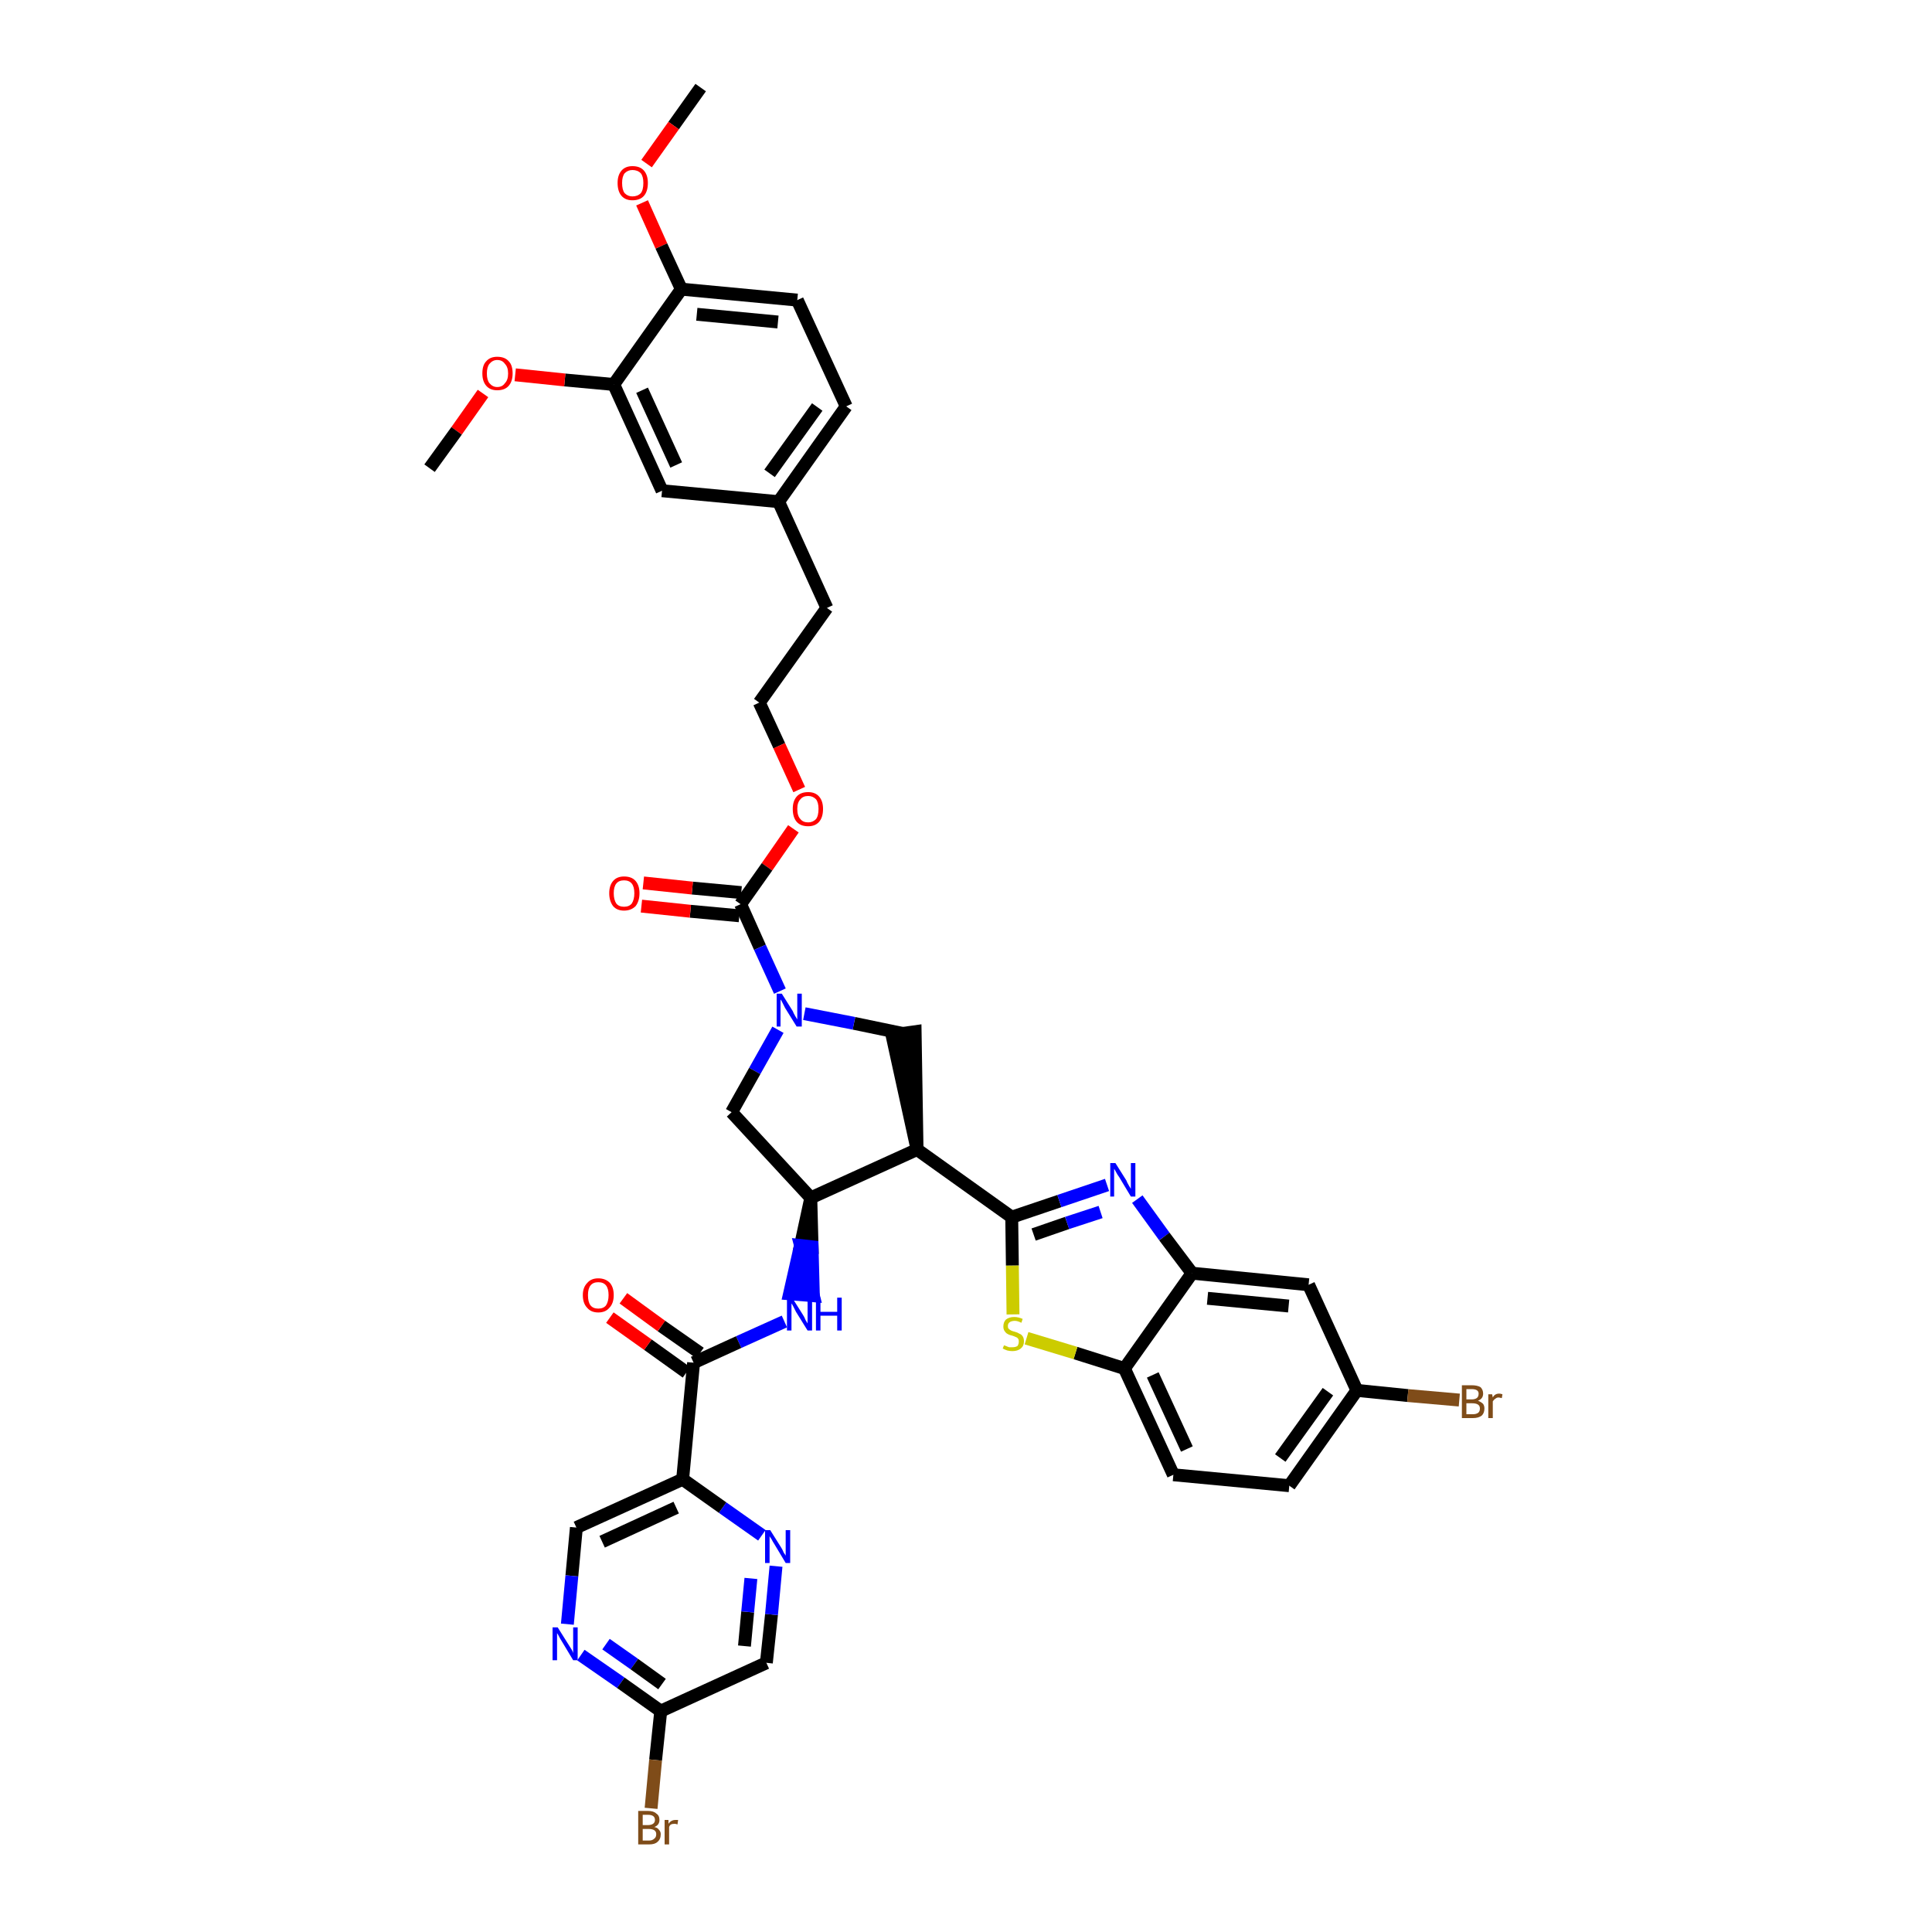 <?xml version='1.0' encoding='iso-8859-1'?>
<svg version='1.1' baseProfile='full'
              xmlns='http://www.w3.org/2000/svg'
                      xmlns:rdkit='http://www.rdkit.org/xml'
                      xmlns:xlink='http://www.w3.org/1999/xlink'
                  xml:space='preserve'
width='300px' height='300px' viewBox='0 0 300 300'>
<!-- END OF HEADER -->
<path class='bond-0 atom-0 atom-1' d='M 108.8,13.6 L 104.6,19.5' style='fill:none;fill-rule:evenodd;stroke:#000000;stroke-width:2.0px;stroke-linecap:butt;stroke-linejoin:miter;stroke-opacity:1' />
<path class='bond-0 atom-0 atom-1' d='M 104.6,19.5 L 100.4,25.4' style='fill:none;fill-rule:evenodd;stroke:#FF0000;stroke-width:2.0px;stroke-linecap:butt;stroke-linejoin:miter;stroke-opacity:1' />
<path class='bond-1 atom-1 atom-2' d='M 99.7,31.5 L 102.7,38.2' style='fill:none;fill-rule:evenodd;stroke:#FF0000;stroke-width:2.0px;stroke-linecap:butt;stroke-linejoin:miter;stroke-opacity:1' />
<path class='bond-1 atom-1 atom-2' d='M 102.7,38.2 L 105.8,44.9' style='fill:none;fill-rule:evenodd;stroke:#000000;stroke-width:2.0px;stroke-linecap:butt;stroke-linejoin:miter;stroke-opacity:1' />
<path class='bond-2 atom-2 atom-3' d='M 105.8,44.9 L 123.8,46.6' style='fill:none;fill-rule:evenodd;stroke:#000000;stroke-width:2.0px;stroke-linecap:butt;stroke-linejoin:miter;stroke-opacity:1' />
<path class='bond-2 atom-2 atom-3' d='M 108.2,48.8 L 120.8,50.0' style='fill:none;fill-rule:evenodd;stroke:#000000;stroke-width:2.0px;stroke-linecap:butt;stroke-linejoin:miter;stroke-opacity:1' />
<path class='bond-39 atom-37 atom-2' d='M 95.3,59.7 L 105.8,44.9' style='fill:none;fill-rule:evenodd;stroke:#000000;stroke-width:2.0px;stroke-linecap:butt;stroke-linejoin:miter;stroke-opacity:1' />
<path class='bond-3 atom-3 atom-4' d='M 123.8,46.6 L 131.4,63.1' style='fill:none;fill-rule:evenodd;stroke:#000000;stroke-width:2.0px;stroke-linecap:butt;stroke-linejoin:miter;stroke-opacity:1' />
<path class='bond-4 atom-4 atom-5' d='M 131.4,63.1 L 120.9,77.9' style='fill:none;fill-rule:evenodd;stroke:#000000;stroke-width:2.0px;stroke-linecap:butt;stroke-linejoin:miter;stroke-opacity:1' />
<path class='bond-4 atom-4 atom-5' d='M 126.9,63.2 L 119.5,73.5' style='fill:none;fill-rule:evenodd;stroke:#000000;stroke-width:2.0px;stroke-linecap:butt;stroke-linejoin:miter;stroke-opacity:1' />
<path class='bond-5 atom-5 atom-6' d='M 120.9,77.9 L 128.4,94.4' style='fill:none;fill-rule:evenodd;stroke:#000000;stroke-width:2.0px;stroke-linecap:butt;stroke-linejoin:miter;stroke-opacity:1' />
<path class='bond-35 atom-5 atom-36' d='M 120.9,77.9 L 102.8,76.2' style='fill:none;fill-rule:evenodd;stroke:#000000;stroke-width:2.0px;stroke-linecap:butt;stroke-linejoin:miter;stroke-opacity:1' />
<path class='bond-6 atom-6 atom-7' d='M 128.4,94.4 L 117.9,109.1' style='fill:none;fill-rule:evenodd;stroke:#000000;stroke-width:2.0px;stroke-linecap:butt;stroke-linejoin:miter;stroke-opacity:1' />
<path class='bond-7 atom-7 atom-8' d='M 117.9,109.1 L 121.0,115.8' style='fill:none;fill-rule:evenodd;stroke:#000000;stroke-width:2.0px;stroke-linecap:butt;stroke-linejoin:miter;stroke-opacity:1' />
<path class='bond-7 atom-7 atom-8' d='M 121.0,115.8 L 124.1,122.6' style='fill:none;fill-rule:evenodd;stroke:#FF0000;stroke-width:2.0px;stroke-linecap:butt;stroke-linejoin:miter;stroke-opacity:1' />
<path class='bond-8 atom-8 atom-9' d='M 123.2,128.7 L 119.1,134.6' style='fill:none;fill-rule:evenodd;stroke:#FF0000;stroke-width:2.0px;stroke-linecap:butt;stroke-linejoin:miter;stroke-opacity:1' />
<path class='bond-8 atom-8 atom-9' d='M 119.1,134.6 L 115.0,140.4' style='fill:none;fill-rule:evenodd;stroke:#000000;stroke-width:2.0px;stroke-linecap:butt;stroke-linejoin:miter;stroke-opacity:1' />
<path class='bond-9 atom-9 atom-10' d='M 115.1,138.6 L 107.5,137.9' style='fill:none;fill-rule:evenodd;stroke:#000000;stroke-width:2.0px;stroke-linecap:butt;stroke-linejoin:miter;stroke-opacity:1' />
<path class='bond-9 atom-9 atom-10' d='M 107.5,137.9 L 99.9,137.1' style='fill:none;fill-rule:evenodd;stroke:#FF0000;stroke-width:2.0px;stroke-linecap:butt;stroke-linejoin:miter;stroke-opacity:1' />
<path class='bond-9 atom-9 atom-10' d='M 114.8,142.2 L 107.2,141.5' style='fill:none;fill-rule:evenodd;stroke:#000000;stroke-width:2.0px;stroke-linecap:butt;stroke-linejoin:miter;stroke-opacity:1' />
<path class='bond-9 atom-9 atom-10' d='M 107.2,141.5 L 99.6,140.7' style='fill:none;fill-rule:evenodd;stroke:#FF0000;stroke-width:2.0px;stroke-linecap:butt;stroke-linejoin:miter;stroke-opacity:1' />
<path class='bond-10 atom-9 atom-11' d='M 115.0,140.4 L 118.0,147.1' style='fill:none;fill-rule:evenodd;stroke:#000000;stroke-width:2.0px;stroke-linecap:butt;stroke-linejoin:miter;stroke-opacity:1' />
<path class='bond-10 atom-9 atom-11' d='M 118.0,147.1 L 121.1,153.9' style='fill:none;fill-rule:evenodd;stroke:#0000FF;stroke-width:2.0px;stroke-linecap:butt;stroke-linejoin:miter;stroke-opacity:1' />
<path class='bond-11 atom-11 atom-12' d='M 120.8,159.9 L 117.2,166.3' style='fill:none;fill-rule:evenodd;stroke:#0000FF;stroke-width:2.0px;stroke-linecap:butt;stroke-linejoin:miter;stroke-opacity:1' />
<path class='bond-11 atom-11 atom-12' d='M 117.2,166.3 L 113.6,172.7' style='fill:none;fill-rule:evenodd;stroke:#000000;stroke-width:2.0px;stroke-linecap:butt;stroke-linejoin:miter;stroke-opacity:1' />
<path class='bond-40 atom-35 atom-11' d='M 140.3,160.5 L 132.6,158.9' style='fill:none;fill-rule:evenodd;stroke:#000000;stroke-width:2.0px;stroke-linecap:butt;stroke-linejoin:miter;stroke-opacity:1' />
<path class='bond-40 atom-35 atom-11' d='M 132.6,158.9 L 124.9,157.4' style='fill:none;fill-rule:evenodd;stroke:#0000FF;stroke-width:2.0px;stroke-linecap:butt;stroke-linejoin:miter;stroke-opacity:1' />
<path class='bond-12 atom-12 atom-13' d='M 113.6,172.7 L 125.9,186.0' style='fill:none;fill-rule:evenodd;stroke:#000000;stroke-width:2.0px;stroke-linecap:butt;stroke-linejoin:miter;stroke-opacity:1' />
<path class='bond-13 atom-13 atom-14' d='M 125.9,186.0 L 124.3,193.4 L 126.1,193.6 Z' style='fill:#000000;fill-rule:evenodd;fill-opacity:1;stroke:#000000;stroke-width:2.0px;stroke-linecap:butt;stroke-linejoin:miter;stroke-opacity:1;' />
<path class='bond-13 atom-13 atom-14' d='M 124.3,193.4 L 126.3,201.2 L 122.6,200.9 Z' style='fill:#0000FF;fill-rule:evenodd;fill-opacity:1;stroke:#0000FF;stroke-width:2.0px;stroke-linecap:butt;stroke-linejoin:miter;stroke-opacity:1;' />
<path class='bond-13 atom-13 atom-14' d='M 124.3,193.4 L 126.1,193.6 L 126.3,201.2 Z' style='fill:#0000FF;fill-rule:evenodd;fill-opacity:1;stroke:#0000FF;stroke-width:2.0px;stroke-linecap:butt;stroke-linejoin:miter;stroke-opacity:1;' />
<path class='bond-23 atom-13 atom-24' d='M 125.9,186.0 L 142.4,178.5' style='fill:none;fill-rule:evenodd;stroke:#000000;stroke-width:2.0px;stroke-linecap:butt;stroke-linejoin:miter;stroke-opacity:1' />
<path class='bond-14 atom-14 atom-15' d='M 121.8,205.2 L 114.7,208.4' style='fill:none;fill-rule:evenodd;stroke:#0000FF;stroke-width:2.0px;stroke-linecap:butt;stroke-linejoin:miter;stroke-opacity:1' />
<path class='bond-14 atom-14 atom-15' d='M 114.7,208.4 L 107.7,211.6' style='fill:none;fill-rule:evenodd;stroke:#000000;stroke-width:2.0px;stroke-linecap:butt;stroke-linejoin:miter;stroke-opacity:1' />
<path class='bond-15 atom-15 atom-16' d='M 108.7,210.1 L 102.7,205.9' style='fill:none;fill-rule:evenodd;stroke:#000000;stroke-width:2.0px;stroke-linecap:butt;stroke-linejoin:miter;stroke-opacity:1' />
<path class='bond-15 atom-15 atom-16' d='M 102.7,205.9 L 96.8,201.6' style='fill:none;fill-rule:evenodd;stroke:#FF0000;stroke-width:2.0px;stroke-linecap:butt;stroke-linejoin:miter;stroke-opacity:1' />
<path class='bond-15 atom-15 atom-16' d='M 106.6,213.1 L 100.6,208.8' style='fill:none;fill-rule:evenodd;stroke:#000000;stroke-width:2.0px;stroke-linecap:butt;stroke-linejoin:miter;stroke-opacity:1' />
<path class='bond-15 atom-15 atom-16' d='M 100.6,208.8 L 94.7,204.6' style='fill:none;fill-rule:evenodd;stroke:#FF0000;stroke-width:2.0px;stroke-linecap:butt;stroke-linejoin:miter;stroke-opacity:1' />
<path class='bond-16 atom-15 atom-17' d='M 107.7,211.6 L 106.0,229.7' style='fill:none;fill-rule:evenodd;stroke:#000000;stroke-width:2.0px;stroke-linecap:butt;stroke-linejoin:miter;stroke-opacity:1' />
<path class='bond-17 atom-17 atom-18' d='M 106.0,229.7 L 89.5,237.2' style='fill:none;fill-rule:evenodd;stroke:#000000;stroke-width:2.0px;stroke-linecap:butt;stroke-linejoin:miter;stroke-opacity:1' />
<path class='bond-17 atom-17 atom-18' d='M 105.0,234.1 L 93.5,239.4' style='fill:none;fill-rule:evenodd;stroke:#000000;stroke-width:2.0px;stroke-linecap:butt;stroke-linejoin:miter;stroke-opacity:1' />
<path class='bond-41 atom-23 atom-17' d='M 118.3,238.4 L 112.2,234.1' style='fill:none;fill-rule:evenodd;stroke:#0000FF;stroke-width:2.0px;stroke-linecap:butt;stroke-linejoin:miter;stroke-opacity:1' />
<path class='bond-41 atom-23 atom-17' d='M 112.2,234.1 L 106.0,229.7' style='fill:none;fill-rule:evenodd;stroke:#000000;stroke-width:2.0px;stroke-linecap:butt;stroke-linejoin:miter;stroke-opacity:1' />
<path class='bond-18 atom-18 atom-19' d='M 89.5,237.2 L 88.8,244.7' style='fill:none;fill-rule:evenodd;stroke:#000000;stroke-width:2.0px;stroke-linecap:butt;stroke-linejoin:miter;stroke-opacity:1' />
<path class='bond-18 atom-18 atom-19' d='M 88.8,244.7 L 88.1,252.2' style='fill:none;fill-rule:evenodd;stroke:#0000FF;stroke-width:2.0px;stroke-linecap:butt;stroke-linejoin:miter;stroke-opacity:1' />
<path class='bond-19 atom-19 atom-20' d='M 90.2,257.0 L 96.4,261.3' style='fill:none;fill-rule:evenodd;stroke:#0000FF;stroke-width:2.0px;stroke-linecap:butt;stroke-linejoin:miter;stroke-opacity:1' />
<path class='bond-19 atom-19 atom-20' d='M 96.4,261.3 L 102.6,265.7' style='fill:none;fill-rule:evenodd;stroke:#000000;stroke-width:2.0px;stroke-linecap:butt;stroke-linejoin:miter;stroke-opacity:1' />
<path class='bond-19 atom-19 atom-20' d='M 94.1,255.3 L 98.5,258.4' style='fill:none;fill-rule:evenodd;stroke:#0000FF;stroke-width:2.0px;stroke-linecap:butt;stroke-linejoin:miter;stroke-opacity:1' />
<path class='bond-19 atom-19 atom-20' d='M 98.5,258.4 L 102.8,261.5' style='fill:none;fill-rule:evenodd;stroke:#000000;stroke-width:2.0px;stroke-linecap:butt;stroke-linejoin:miter;stroke-opacity:1' />
<path class='bond-20 atom-20 atom-21' d='M 102.6,265.7 L 101.8,273.3' style='fill:none;fill-rule:evenodd;stroke:#000000;stroke-width:2.0px;stroke-linecap:butt;stroke-linejoin:miter;stroke-opacity:1' />
<path class='bond-20 atom-20 atom-21' d='M 101.8,273.3 L 101.1,280.8' style='fill:none;fill-rule:evenodd;stroke:#7F4C19;stroke-width:2.0px;stroke-linecap:butt;stroke-linejoin:miter;stroke-opacity:1' />
<path class='bond-21 atom-20 atom-22' d='M 102.6,265.7 L 119.0,258.2' style='fill:none;fill-rule:evenodd;stroke:#000000;stroke-width:2.0px;stroke-linecap:butt;stroke-linejoin:miter;stroke-opacity:1' />
<path class='bond-22 atom-22 atom-23' d='M 119.0,258.2 L 119.8,250.7' style='fill:none;fill-rule:evenodd;stroke:#000000;stroke-width:2.0px;stroke-linecap:butt;stroke-linejoin:miter;stroke-opacity:1' />
<path class='bond-22 atom-22 atom-23' d='M 119.8,250.7 L 120.5,243.2' style='fill:none;fill-rule:evenodd;stroke:#0000FF;stroke-width:2.0px;stroke-linecap:butt;stroke-linejoin:miter;stroke-opacity:1' />
<path class='bond-22 atom-22 atom-23' d='M 115.6,255.6 L 116.1,250.3' style='fill:none;fill-rule:evenodd;stroke:#000000;stroke-width:2.0px;stroke-linecap:butt;stroke-linejoin:miter;stroke-opacity:1' />
<path class='bond-22 atom-22 atom-23' d='M 116.1,250.3 L 116.6,245.1' style='fill:none;fill-rule:evenodd;stroke:#0000FF;stroke-width:2.0px;stroke-linecap:butt;stroke-linejoin:miter;stroke-opacity:1' />
<path class='bond-24 atom-24 atom-25' d='M 142.4,178.5 L 157.1,189.0' style='fill:none;fill-rule:evenodd;stroke:#000000;stroke-width:2.0px;stroke-linecap:butt;stroke-linejoin:miter;stroke-opacity:1' />
<path class='bond-34 atom-24 atom-35' d='M 142.4,178.5 L 142.1,160.2 L 138.5,160.7 Z' style='fill:#000000;fill-rule:evenodd;fill-opacity:1;stroke:#000000;stroke-width:2.0px;stroke-linecap:butt;stroke-linejoin:miter;stroke-opacity:1;' />
<path class='bond-25 atom-25 atom-26' d='M 157.1,189.0 L 164.5,186.5' style='fill:none;fill-rule:evenodd;stroke:#000000;stroke-width:2.0px;stroke-linecap:butt;stroke-linejoin:miter;stroke-opacity:1' />
<path class='bond-25 atom-25 atom-26' d='M 164.5,186.5 L 171.9,184.0' style='fill:none;fill-rule:evenodd;stroke:#0000FF;stroke-width:2.0px;stroke-linecap:butt;stroke-linejoin:miter;stroke-opacity:1' />
<path class='bond-25 atom-25 atom-26' d='M 160.5,191.7 L 165.7,189.9' style='fill:none;fill-rule:evenodd;stroke:#000000;stroke-width:2.0px;stroke-linecap:butt;stroke-linejoin:miter;stroke-opacity:1' />
<path class='bond-25 atom-25 atom-26' d='M 165.7,189.9 L 170.9,188.2' style='fill:none;fill-rule:evenodd;stroke:#0000FF;stroke-width:2.0px;stroke-linecap:butt;stroke-linejoin:miter;stroke-opacity:1' />
<path class='bond-42 atom-34 atom-25' d='M 157.3,204.1 L 157.2,196.5' style='fill:none;fill-rule:evenodd;stroke:#CCCC00;stroke-width:2.0px;stroke-linecap:butt;stroke-linejoin:miter;stroke-opacity:1' />
<path class='bond-42 atom-34 atom-25' d='M 157.2,196.5 L 157.1,189.0' style='fill:none;fill-rule:evenodd;stroke:#000000;stroke-width:2.0px;stroke-linecap:butt;stroke-linejoin:miter;stroke-opacity:1' />
<path class='bond-26 atom-26 atom-27' d='M 176.6,186.2 L 180.8,192.0' style='fill:none;fill-rule:evenodd;stroke:#0000FF;stroke-width:2.0px;stroke-linecap:butt;stroke-linejoin:miter;stroke-opacity:1' />
<path class='bond-26 atom-26 atom-27' d='M 180.8,192.0 L 185.1,197.7' style='fill:none;fill-rule:evenodd;stroke:#000000;stroke-width:2.0px;stroke-linecap:butt;stroke-linejoin:miter;stroke-opacity:1' />
<path class='bond-27 atom-27 atom-28' d='M 185.1,197.7 L 203.2,199.5' style='fill:none;fill-rule:evenodd;stroke:#000000;stroke-width:2.0px;stroke-linecap:butt;stroke-linejoin:miter;stroke-opacity:1' />
<path class='bond-27 atom-27 atom-28' d='M 187.5,201.6 L 200.1,202.8' style='fill:none;fill-rule:evenodd;stroke:#000000;stroke-width:2.0px;stroke-linecap:butt;stroke-linejoin:miter;stroke-opacity:1' />
<path class='bond-43 atom-33 atom-27' d='M 174.6,212.5 L 185.1,197.7' style='fill:none;fill-rule:evenodd;stroke:#000000;stroke-width:2.0px;stroke-linecap:butt;stroke-linejoin:miter;stroke-opacity:1' />
<path class='bond-28 atom-28 atom-29' d='M 203.2,199.5 L 210.7,215.9' style='fill:none;fill-rule:evenodd;stroke:#000000;stroke-width:2.0px;stroke-linecap:butt;stroke-linejoin:miter;stroke-opacity:1' />
<path class='bond-29 atom-29 atom-30' d='M 210.7,215.9 L 218.6,216.7' style='fill:none;fill-rule:evenodd;stroke:#000000;stroke-width:2.0px;stroke-linecap:butt;stroke-linejoin:miter;stroke-opacity:1' />
<path class='bond-29 atom-29 atom-30' d='M 218.6,216.7 L 226.6,217.4' style='fill:none;fill-rule:evenodd;stroke:#7F4C19;stroke-width:2.0px;stroke-linecap:butt;stroke-linejoin:miter;stroke-opacity:1' />
<path class='bond-30 atom-29 atom-31' d='M 210.7,215.9 L 200.2,230.7' style='fill:none;fill-rule:evenodd;stroke:#000000;stroke-width:2.0px;stroke-linecap:butt;stroke-linejoin:miter;stroke-opacity:1' />
<path class='bond-30 atom-29 atom-31' d='M 206.2,216.1 L 198.8,226.4' style='fill:none;fill-rule:evenodd;stroke:#000000;stroke-width:2.0px;stroke-linecap:butt;stroke-linejoin:miter;stroke-opacity:1' />
<path class='bond-31 atom-31 atom-32' d='M 200.2,230.7 L 182.2,229.0' style='fill:none;fill-rule:evenodd;stroke:#000000;stroke-width:2.0px;stroke-linecap:butt;stroke-linejoin:miter;stroke-opacity:1' />
<path class='bond-32 atom-32 atom-33' d='M 182.2,229.0 L 174.6,212.5' style='fill:none;fill-rule:evenodd;stroke:#000000;stroke-width:2.0px;stroke-linecap:butt;stroke-linejoin:miter;stroke-opacity:1' />
<path class='bond-32 atom-32 atom-33' d='M 184.3,225.0 L 179.0,213.5' style='fill:none;fill-rule:evenodd;stroke:#000000;stroke-width:2.0px;stroke-linecap:butt;stroke-linejoin:miter;stroke-opacity:1' />
<path class='bond-33 atom-33 atom-34' d='M 174.6,212.5 L 167.0,210.1' style='fill:none;fill-rule:evenodd;stroke:#000000;stroke-width:2.0px;stroke-linecap:butt;stroke-linejoin:miter;stroke-opacity:1' />
<path class='bond-33 atom-33 atom-34' d='M 167.0,210.1 L 159.4,207.8' style='fill:none;fill-rule:evenodd;stroke:#CCCC00;stroke-width:2.0px;stroke-linecap:butt;stroke-linejoin:miter;stroke-opacity:1' />
<path class='bond-36 atom-36 atom-37' d='M 102.8,76.2 L 95.3,59.7' style='fill:none;fill-rule:evenodd;stroke:#000000;stroke-width:2.0px;stroke-linecap:butt;stroke-linejoin:miter;stroke-opacity:1' />
<path class='bond-36 atom-36 atom-37' d='M 105.0,72.2 L 99.7,60.6' style='fill:none;fill-rule:evenodd;stroke:#000000;stroke-width:2.0px;stroke-linecap:butt;stroke-linejoin:miter;stroke-opacity:1' />
<path class='bond-37 atom-37 atom-38' d='M 95.3,59.7 L 87.7,59.0' style='fill:none;fill-rule:evenodd;stroke:#000000;stroke-width:2.0px;stroke-linecap:butt;stroke-linejoin:miter;stroke-opacity:1' />
<path class='bond-37 atom-37 atom-38' d='M 87.7,59.0 L 80.0,58.2' style='fill:none;fill-rule:evenodd;stroke:#FF0000;stroke-width:2.0px;stroke-linecap:butt;stroke-linejoin:miter;stroke-opacity:1' />
<path class='bond-38 atom-38 atom-39' d='M 75.0,61.1 L 70.9,66.9' style='fill:none;fill-rule:evenodd;stroke:#FF0000;stroke-width:2.0px;stroke-linecap:butt;stroke-linejoin:miter;stroke-opacity:1' />
<path class='bond-38 atom-38 atom-39' d='M 70.9,66.9 L 66.7,72.7' style='fill:none;fill-rule:evenodd;stroke:#000000;stroke-width:2.0px;stroke-linecap:butt;stroke-linejoin:miter;stroke-opacity:1' />
<path  class='atom-1' d='M 95.9 28.4
Q 95.9 27.2, 96.5 26.5
Q 97.1 25.8, 98.2 25.8
Q 99.4 25.8, 100.0 26.5
Q 100.6 27.2, 100.6 28.4
Q 100.6 29.7, 100.0 30.4
Q 99.4 31.1, 98.2 31.1
Q 97.1 31.1, 96.5 30.4
Q 95.9 29.7, 95.9 28.4
M 98.2 30.5
Q 99.0 30.5, 99.5 30.0
Q 99.9 29.5, 99.9 28.4
Q 99.9 27.4, 99.5 26.9
Q 99.0 26.4, 98.2 26.4
Q 97.5 26.4, 97.0 26.9
Q 96.6 27.4, 96.6 28.4
Q 96.6 29.5, 97.0 30.0
Q 97.5 30.5, 98.2 30.5
' fill='#FF0000'/>
<path  class='atom-8' d='M 123.1 125.6
Q 123.1 124.4, 123.7 123.7
Q 124.3 123.0, 125.5 123.0
Q 126.6 123.0, 127.2 123.7
Q 127.8 124.4, 127.8 125.6
Q 127.8 126.9, 127.2 127.6
Q 126.6 128.3, 125.5 128.3
Q 124.3 128.3, 123.7 127.6
Q 123.1 126.9, 123.1 125.6
M 125.5 127.7
Q 126.2 127.7, 126.7 127.2
Q 127.1 126.7, 127.1 125.6
Q 127.1 124.6, 126.7 124.1
Q 126.2 123.6, 125.5 123.6
Q 124.7 123.6, 124.3 124.1
Q 123.8 124.6, 123.8 125.6
Q 123.8 126.7, 124.3 127.2
Q 124.7 127.7, 125.5 127.7
' fill='#FF0000'/>
<path  class='atom-10' d='M 94.6 138.7
Q 94.6 137.5, 95.2 136.8
Q 95.8 136.1, 96.9 136.1
Q 98.1 136.1, 98.7 136.8
Q 99.3 137.5, 99.3 138.7
Q 99.3 139.9, 98.7 140.7
Q 98.0 141.4, 96.9 141.4
Q 95.8 141.4, 95.2 140.7
Q 94.6 139.9, 94.6 138.7
M 96.9 140.8
Q 97.7 140.8, 98.1 140.3
Q 98.5 139.7, 98.5 138.7
Q 98.5 137.7, 98.1 137.2
Q 97.7 136.7, 96.9 136.7
Q 96.1 136.7, 95.7 137.2
Q 95.3 137.7, 95.3 138.7
Q 95.3 139.7, 95.7 140.3
Q 96.1 140.8, 96.9 140.8
' fill='#FF0000'/>
<path  class='atom-11' d='M 121.4 154.3
L 123.1 157.0
Q 123.2 157.3, 123.5 157.8
Q 123.8 158.3, 123.8 158.3
L 123.8 154.3
L 124.5 154.3
L 124.5 159.4
L 123.7 159.4
L 121.9 156.5
Q 121.7 156.1, 121.5 155.7
Q 121.3 155.3, 121.2 155.2
L 121.2 159.4
L 120.6 159.4
L 120.6 154.3
L 121.4 154.3
' fill='#0000FF'/>
<path  class='atom-14' d='M 123.0 201.5
L 124.7 204.2
Q 124.9 204.5, 125.1 205.0
Q 125.4 205.5, 125.4 205.5
L 125.4 201.5
L 126.1 201.5
L 126.1 206.6
L 125.4 206.6
L 123.6 203.7
Q 123.4 203.3, 123.2 202.9
Q 123.0 202.5, 122.9 202.4
L 122.9 206.6
L 122.2 206.6
L 122.2 201.5
L 123.0 201.5
' fill='#0000FF'/>
<path  class='atom-14' d='M 126.7 201.5
L 127.4 201.5
L 127.4 203.7
L 130.0 203.7
L 130.0 201.5
L 130.7 201.5
L 130.7 206.6
L 130.0 206.6
L 130.0 204.3
L 127.4 204.3
L 127.4 206.6
L 126.7 206.6
L 126.7 201.5
' fill='#0000FF'/>
<path  class='atom-16' d='M 90.5 201.1
Q 90.5 199.9, 91.2 199.2
Q 91.8 198.5, 92.9 198.5
Q 94.0 198.5, 94.7 199.2
Q 95.3 199.9, 95.3 201.1
Q 95.3 202.4, 94.6 203.1
Q 94.0 203.8, 92.9 203.8
Q 91.8 203.8, 91.2 203.1
Q 90.5 202.4, 90.5 201.1
M 92.9 203.2
Q 93.7 203.2, 94.1 202.7
Q 94.5 202.1, 94.5 201.1
Q 94.5 200.1, 94.1 199.6
Q 93.7 199.1, 92.9 199.1
Q 92.1 199.1, 91.7 199.6
Q 91.3 200.1, 91.3 201.1
Q 91.3 202.2, 91.7 202.7
Q 92.1 203.2, 92.9 203.2
' fill='#FF0000'/>
<path  class='atom-19' d='M 86.6 252.7
L 88.3 255.4
Q 88.5 255.7, 88.8 256.2
Q 89.0 256.6, 89.0 256.7
L 89.0 252.7
L 89.7 252.7
L 89.7 257.8
L 89.0 257.8
L 87.2 254.8
Q 87.0 254.5, 86.8 254.1
Q 86.6 253.7, 86.5 253.6
L 86.5 257.8
L 85.8 257.8
L 85.8 252.7
L 86.6 252.7
' fill='#0000FF'/>
<path  class='atom-21' d='M 101.6 283.7
Q 102.1 283.8, 102.3 284.1
Q 102.6 284.4, 102.6 284.8
Q 102.6 285.6, 102.1 286.0
Q 101.7 286.4, 100.8 286.4
L 99.1 286.4
L 99.1 281.2
L 100.6 281.2
Q 101.5 281.2, 101.9 281.6
Q 102.4 281.9, 102.4 282.6
Q 102.4 283.4, 101.6 283.7
M 99.8 281.8
L 99.8 283.4
L 100.6 283.4
Q 101.1 283.4, 101.4 283.2
Q 101.7 283.0, 101.7 282.6
Q 101.7 281.8, 100.6 281.8
L 99.8 281.8
M 100.8 285.8
Q 101.3 285.8, 101.6 285.5
Q 101.9 285.3, 101.9 284.8
Q 101.9 284.4, 101.6 284.2
Q 101.3 284.0, 100.7 284.0
L 99.8 284.0
L 99.8 285.8
L 100.8 285.8
' fill='#7F4C19'/>
<path  class='atom-21' d='M 103.8 282.6
L 103.8 283.2
Q 104.2 282.6, 104.9 282.6
Q 105.1 282.6, 105.3 282.6
L 105.2 283.3
Q 104.9 283.2, 104.8 283.2
Q 104.4 283.2, 104.2 283.3
Q 104.0 283.4, 103.9 283.7
L 103.9 286.4
L 103.2 286.4
L 103.2 282.6
L 103.8 282.6
' fill='#7F4C19'/>
<path  class='atom-23' d='M 119.6 237.6
L 121.3 240.3
Q 121.5 240.6, 121.7 241.1
Q 122.0 241.5, 122.0 241.6
L 122.0 237.6
L 122.7 237.6
L 122.7 242.7
L 122.0 242.7
L 120.2 239.7
Q 120.0 239.4, 119.8 239.0
Q 119.5 238.6, 119.5 238.5
L 119.5 242.7
L 118.8 242.7
L 118.8 237.6
L 119.6 237.6
' fill='#0000FF'/>
<path  class='atom-26' d='M 173.2 180.6
L 174.9 183.3
Q 175.0 183.6, 175.3 184.1
Q 175.6 184.6, 175.6 184.6
L 175.6 180.6
L 176.3 180.6
L 176.3 185.8
L 175.6 185.8
L 173.8 182.8
Q 173.5 182.4, 173.3 182.0
Q 173.1 181.6, 173.0 181.5
L 173.0 185.8
L 172.4 185.8
L 172.4 180.6
L 173.2 180.6
' fill='#0000FF'/>
<path  class='atom-30' d='M 229.5 217.5
Q 230.0 217.7, 230.3 218.0
Q 230.5 218.3, 230.5 218.7
Q 230.5 219.4, 230.1 219.8
Q 229.6 220.2, 228.7 220.2
L 227.0 220.2
L 227.0 215.1
L 228.5 215.1
Q 229.4 215.1, 229.9 215.4
Q 230.3 215.8, 230.3 216.4
Q 230.3 217.2, 229.5 217.5
M 227.7 215.7
L 227.7 217.3
L 228.5 217.3
Q 229.0 217.3, 229.3 217.1
Q 229.6 216.9, 229.6 216.4
Q 229.6 215.7, 228.5 215.7
L 227.7 215.7
M 228.7 219.6
Q 229.2 219.6, 229.5 219.4
Q 229.8 219.2, 229.8 218.7
Q 229.8 218.3, 229.5 218.1
Q 229.2 217.9, 228.6 217.9
L 227.7 217.9
L 227.7 219.6
L 228.7 219.6
' fill='#7F4C19'/>
<path  class='atom-30' d='M 231.7 216.5
L 231.8 217.0
Q 232.1 216.4, 232.8 216.4
Q 233.0 216.4, 233.3 216.5
L 233.2 217.1
Q 232.8 217.0, 232.7 217.0
Q 232.4 217.0, 232.2 217.2
Q 232.0 217.3, 231.8 217.6
L 231.8 220.2
L 231.1 220.2
L 231.1 216.5
L 231.7 216.5
' fill='#7F4C19'/>
<path  class='atom-34' d='M 155.9 208.9
Q 155.9 208.9, 156.2 209.0
Q 156.4 209.1, 156.7 209.2
Q 156.9 209.2, 157.2 209.2
Q 157.7 209.2, 158.0 209.0
Q 158.2 208.7, 158.2 208.3
Q 158.2 208.0, 158.1 207.9
Q 158.0 207.7, 157.7 207.6
Q 157.5 207.5, 157.2 207.4
Q 156.7 207.3, 156.4 207.1
Q 156.2 207.0, 156.0 206.7
Q 155.8 206.4, 155.8 206.0
Q 155.8 205.3, 156.2 204.9
Q 156.7 204.5, 157.5 204.5
Q 158.1 204.5, 158.8 204.8
L 158.6 205.4
Q 158.0 205.1, 157.6 205.1
Q 157.1 205.1, 156.8 205.3
Q 156.5 205.5, 156.5 205.9
Q 156.5 206.2, 156.6 206.3
Q 156.8 206.5, 157.0 206.6
Q 157.2 206.7, 157.6 206.8
Q 158.0 206.9, 158.3 207.1
Q 158.6 207.2, 158.8 207.5
Q 159.0 207.8, 159.0 208.3
Q 159.0 209.0, 158.5 209.4
Q 158.0 209.8, 157.2 209.8
Q 156.8 209.8, 156.4 209.7
Q 156.1 209.6, 155.7 209.4
L 155.9 208.9
' fill='#CCCC00'/>
<path  class='atom-38' d='M 74.9 58.0
Q 74.9 56.7, 75.5 56.1
Q 76.1 55.4, 77.2 55.4
Q 78.4 55.4, 79.0 56.1
Q 79.6 56.7, 79.6 58.0
Q 79.6 59.2, 79.0 59.9
Q 78.4 60.6, 77.2 60.6
Q 76.1 60.6, 75.5 59.9
Q 74.9 59.2, 74.9 58.0
M 77.2 60.1
Q 78.0 60.1, 78.4 59.5
Q 78.9 59.0, 78.9 58.0
Q 78.9 57.0, 78.4 56.5
Q 78.0 55.9, 77.2 55.9
Q 76.5 55.9, 76.0 56.5
Q 75.6 57.0, 75.6 58.0
Q 75.6 59.0, 76.0 59.5
Q 76.5 60.1, 77.2 60.1
' fill='#FF0000'/>
</svg>
